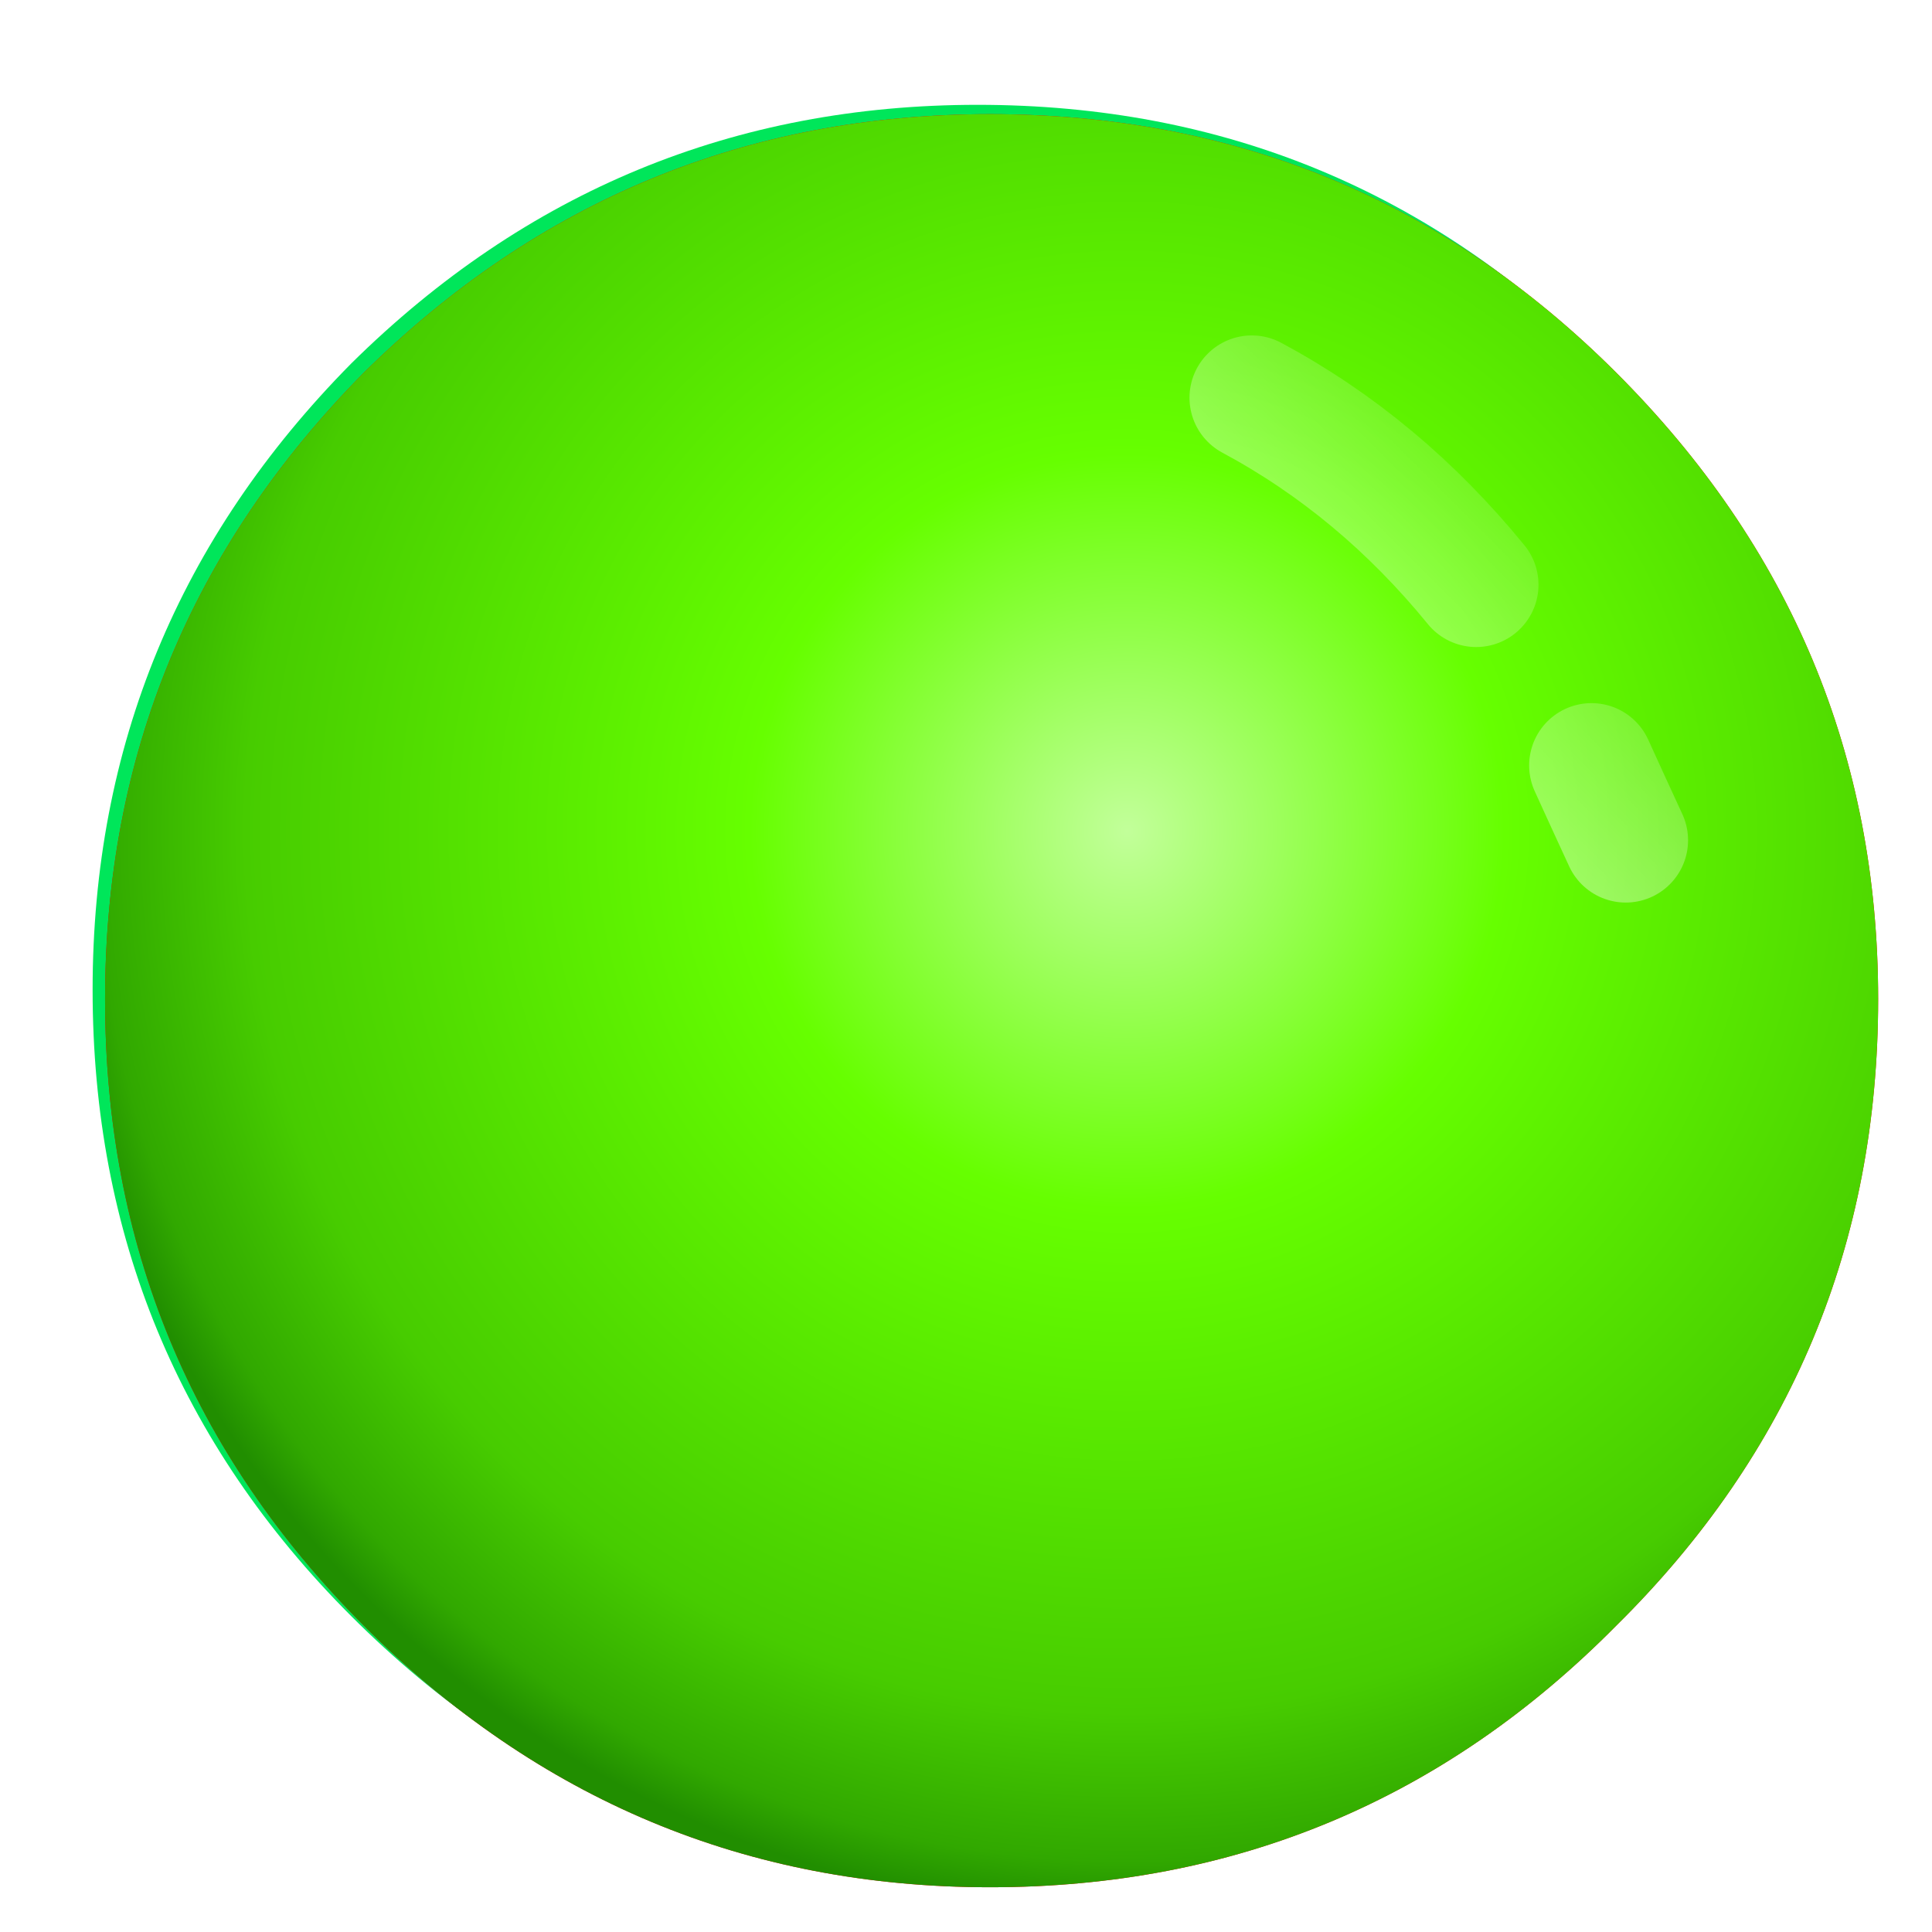 
<svg xmlns="http://www.w3.org/2000/svg" version="1.1" xmlns:xlink="http://www.w3.org/1999/xlink" preserveAspectRatio="none" x="0px" y="0px" width="31px" height="31px" viewBox="0 0 31 31">
<defs>
<radialGradient id="Gradient_1" gradientUnits="userSpaceOnUse" cx="0" cy="0" r="17.35" fx="0" fy="0" gradientTransform="matrix( 1, 0, 0, 1, 2.15,-2.7) " spreadMethod="pad">
<stop  offset="0%" stop-color="#C2FF9A"/>

<stop  offset="34.902%" stop-color="#66FF00"/>

<stop  offset="81.569%" stop-color="#47CC00"/>

<stop  offset="95.294%" stop-color="#31A800"/>

<stop  offset="100%" stop-color="#218E00"/>
</radialGradient>

<linearGradient id="Gradient_2" gradientUnits="userSpaceOnUse" x1="3.825" y1="-6.825" x2="7.775" y2="-10.775" spreadMethod="pad">
<stop  offset="0%" stop-color="#FFFFFF" stop-opacity="0.412"/>

<stop  offset="100%" stop-color="#FFFFFF" stop-opacity="0"/>
</linearGradient>

<filter id="Filter_1" x="-21.549%" y="-22.415%" width="143.097%" height="144.83%" color-interpolation-filters="sRGB">
<feFlood flood-color="#000000" flood-opacity="1" in="SourceGraphic" result="result1"/>

<feComposite in2="SourceGraphic" in="result1" operator="in" result="result2"/>

<feGaussianBlur in="result2" stdDeviation="0.667,0.667" result="result3"/>

<feOffset dx="1.286" dy="1.532" in="result3" result="result4"/>

<feComposite in2="result4" in="SourceGraphic" operator="over" result="result5"/>
</filter>

<filter id="Filter_2" x="-21.549%" y="-22.415%" width="143.097%" height="144.83%" color-interpolation-filters="sRGB">
<feFlood flood-color="#000000" flood-opacity="1" in="SourceGraphic" result="result1"/>

<feComposite in2="SourceGraphic" in="result1" operator="in" result="result2"/>

<feGaussianBlur in="result2" stdDeviation="0.667,0.667" result="result3"/>

<feOffset dx="1.286" dy="1.532" in="result3" result="result4"/>

<feComposite in2="result4" in="SourceGraphic" operator="over" result="result5"/>

<feColorMatrix in="result5" type="matrix" values="0.757 -0.274 0.517 0 0 0.112 1.03 -0.143 0 0 -0.394 0.505 0.89 0 0 0 0 0 1 0 " result="result6"/>
</filter>

<filter id="Filter_3" x="-21.336%" y="-23.97%" width="142.671%" height="147.939%" color-interpolation-filters="sRGB">
<feFlood flood-color="#B9FF8C" flood-opacity="1" in="SourceGraphic" result="result1"/>

<feComposite in2="SourceGraphic" in="result1" operator="in" result="result2"/>

<feGaussianBlur in="result2" stdDeviation="1,1" result="result3"/>

<feFlood flood-color="#3EB400" flood-opacity="1" in="SourceGraphic" result="result4"/>

<feComposite in2="SourceGraphic" in="result4" operator="in" result="result5"/>

<feGaussianBlur in="result5" stdDeviation="1,1" result="result6"/>

<feOffset dx="-0.225" dy="0.974" in="result3" result="result7"/>

<feOffset dx="0.225" dy="-0.974" in="result3" result="result8"/>

<feOffset dx="0.225" dy="-0.974" in="result6" result="result9"/>

<feOffset dx="-0.225" dy="0.974" in="result6" result="result10"/>

<feColorMatrix in="SourceGraphic" type="matrix" values="0 0 0 0 255 0 0 0 0 255 0 0 0 0 255 0 0 0 255 0" result="result11"/>

<feFlood flood-color="#000000" flood-opacity="0" in="SourceGraphic" result="result12"/>

<feComposite in2="result8" in="result7" operator="arithmetic" k1="0" k2="-1" k3="1" k4="0" result="result13"/>

<feComposite in2="result10" in="result9" operator="arithmetic" k1="0" k2="-1" k3="1" k4="0" result="result14"/>

<feComposite in2="result12" in="result13" operator="xor" result="result15"/>

<feComposite in2="result15" in="result14" operator="xor" result="result16"/>

<feComposite in2="result11" in="result16" operator="in" result="result17"/>

<feBlend mode="normal" in2="SourceGraphic" in="result17" result="result18"/>
</filter>

<g id="Symbol_8_copy_2_0_Layer0_0_FILL">
<path fill="#00E65A" stroke="none" d="
M -332.3 464.15
Q -332.3 458.3 -336.5 454.1 -340.65 449.95 -346.55 449.95 -352.4 449.95 -356.6 454.1 -360.75 458.3 -360.75 464.15 -360.75 470.05 -356.6 474.2 -352.4 478.4 -346.55 478.4 -340.65 478.4 -336.5 474.2 -332.3 470.05 -332.3 464.15 Z"/>
</g>

<g id="Duplicate_Items_Folder_Question_Dot_Green_0_Layer2_0_FILL">
<path fill="#FF0000" stroke="none" d="
M -332.3 464.15
Q -332.3 458.3 -336.5 454.1 -340.65 449.95 -346.55 449.95 -352.4 449.95 -356.6 454.1 -360.75 458.3 -360.75 464.15 -360.75 470.05 -356.6 474.2 -352.4 478.4 -346.55 478.4 -340.65 478.4 -336.5 474.2 -332.3 470.05 -332.3 464.15 Z"/>
</g>

<g id="Symbol_6_copy_3_0_Layer0_0_FILL">
<path fill="url(#Gradient_1)" stroke="none" d="
M -0.05 -14.2
Q -5.9 -14.2 -10.1 -10.05 -14.25 -5.85 -14.25 0 -14.25 5.9 -10.1 10.05 -5.9 14.25 -0.05 14.25 5.85 14.25 10 10.05 14.2 5.9 14.2 0 14.2 -5.85 10 -10.05 5.85 -14.2 -0.05 -14.2 Z"/>
</g>

<path id="Duplicate_Items_Folder_Question_Dot_Green_0_Layer0_0_1_STROKES" stroke="url(#Gradient_2)" stroke-width="2" stroke-linejoin="round" stroke-linecap="round" fill="none" d="
M 9.6 -3.75
Q 9.85 -3.2 10.15 -2.55
M 4.15 -9.65
Q 6.2 -8.55 7.75 -6.65"/>
</defs>

<g filter="url(#Filter_1)" transform="matrix( 1, 0, 0, 1, 0,0) ">
<g transform="matrix( 1, 0, 0, 1, 14.45,14.35) ">
<g transform="matrix( 1, 0, 0, 1, 346.5,-464.15) ">
<use xlink:href="#Symbol_8_copy_2_0_Layer0_0_FILL"/>
</g>
</g>
</g>

<g filter="url(#Filter_2)" transform="matrix( 1, 0, 0, 1, 0,0) ">
<g transform="matrix( 1, 0, 0, 1, 14.65,14.5) ">
<g transform="matrix( 1, 0, 0, 1, 346.5,-464.15) ">
<use xlink:href="#Duplicate_Items_Folder_Question_Dot_Green_0_Layer2_0_FILL"/>
</g>

<g filter="url(#Filter_3)" transform="matrix( 1, 0, 0, 1, -14.65,-14.5) ">
<g transform="matrix( 1, 0, 0, 1, 14.65,14.5) ">
<g transform="matrix( 1, 0, 0, 1, 0,0) ">
<use xlink:href="#Symbol_6_copy_3_0_Layer0_0_FILL"/>
</g>
</g>
</g>

<g transform="matrix( 1, 0, 0, 1, 0,0) ">
<use xlink:href="#Duplicate_Items_Folder_Question_Dot_Green_0_Layer0_0_1_STROKES"/>
</g>
</g>
</g>
</svg>

